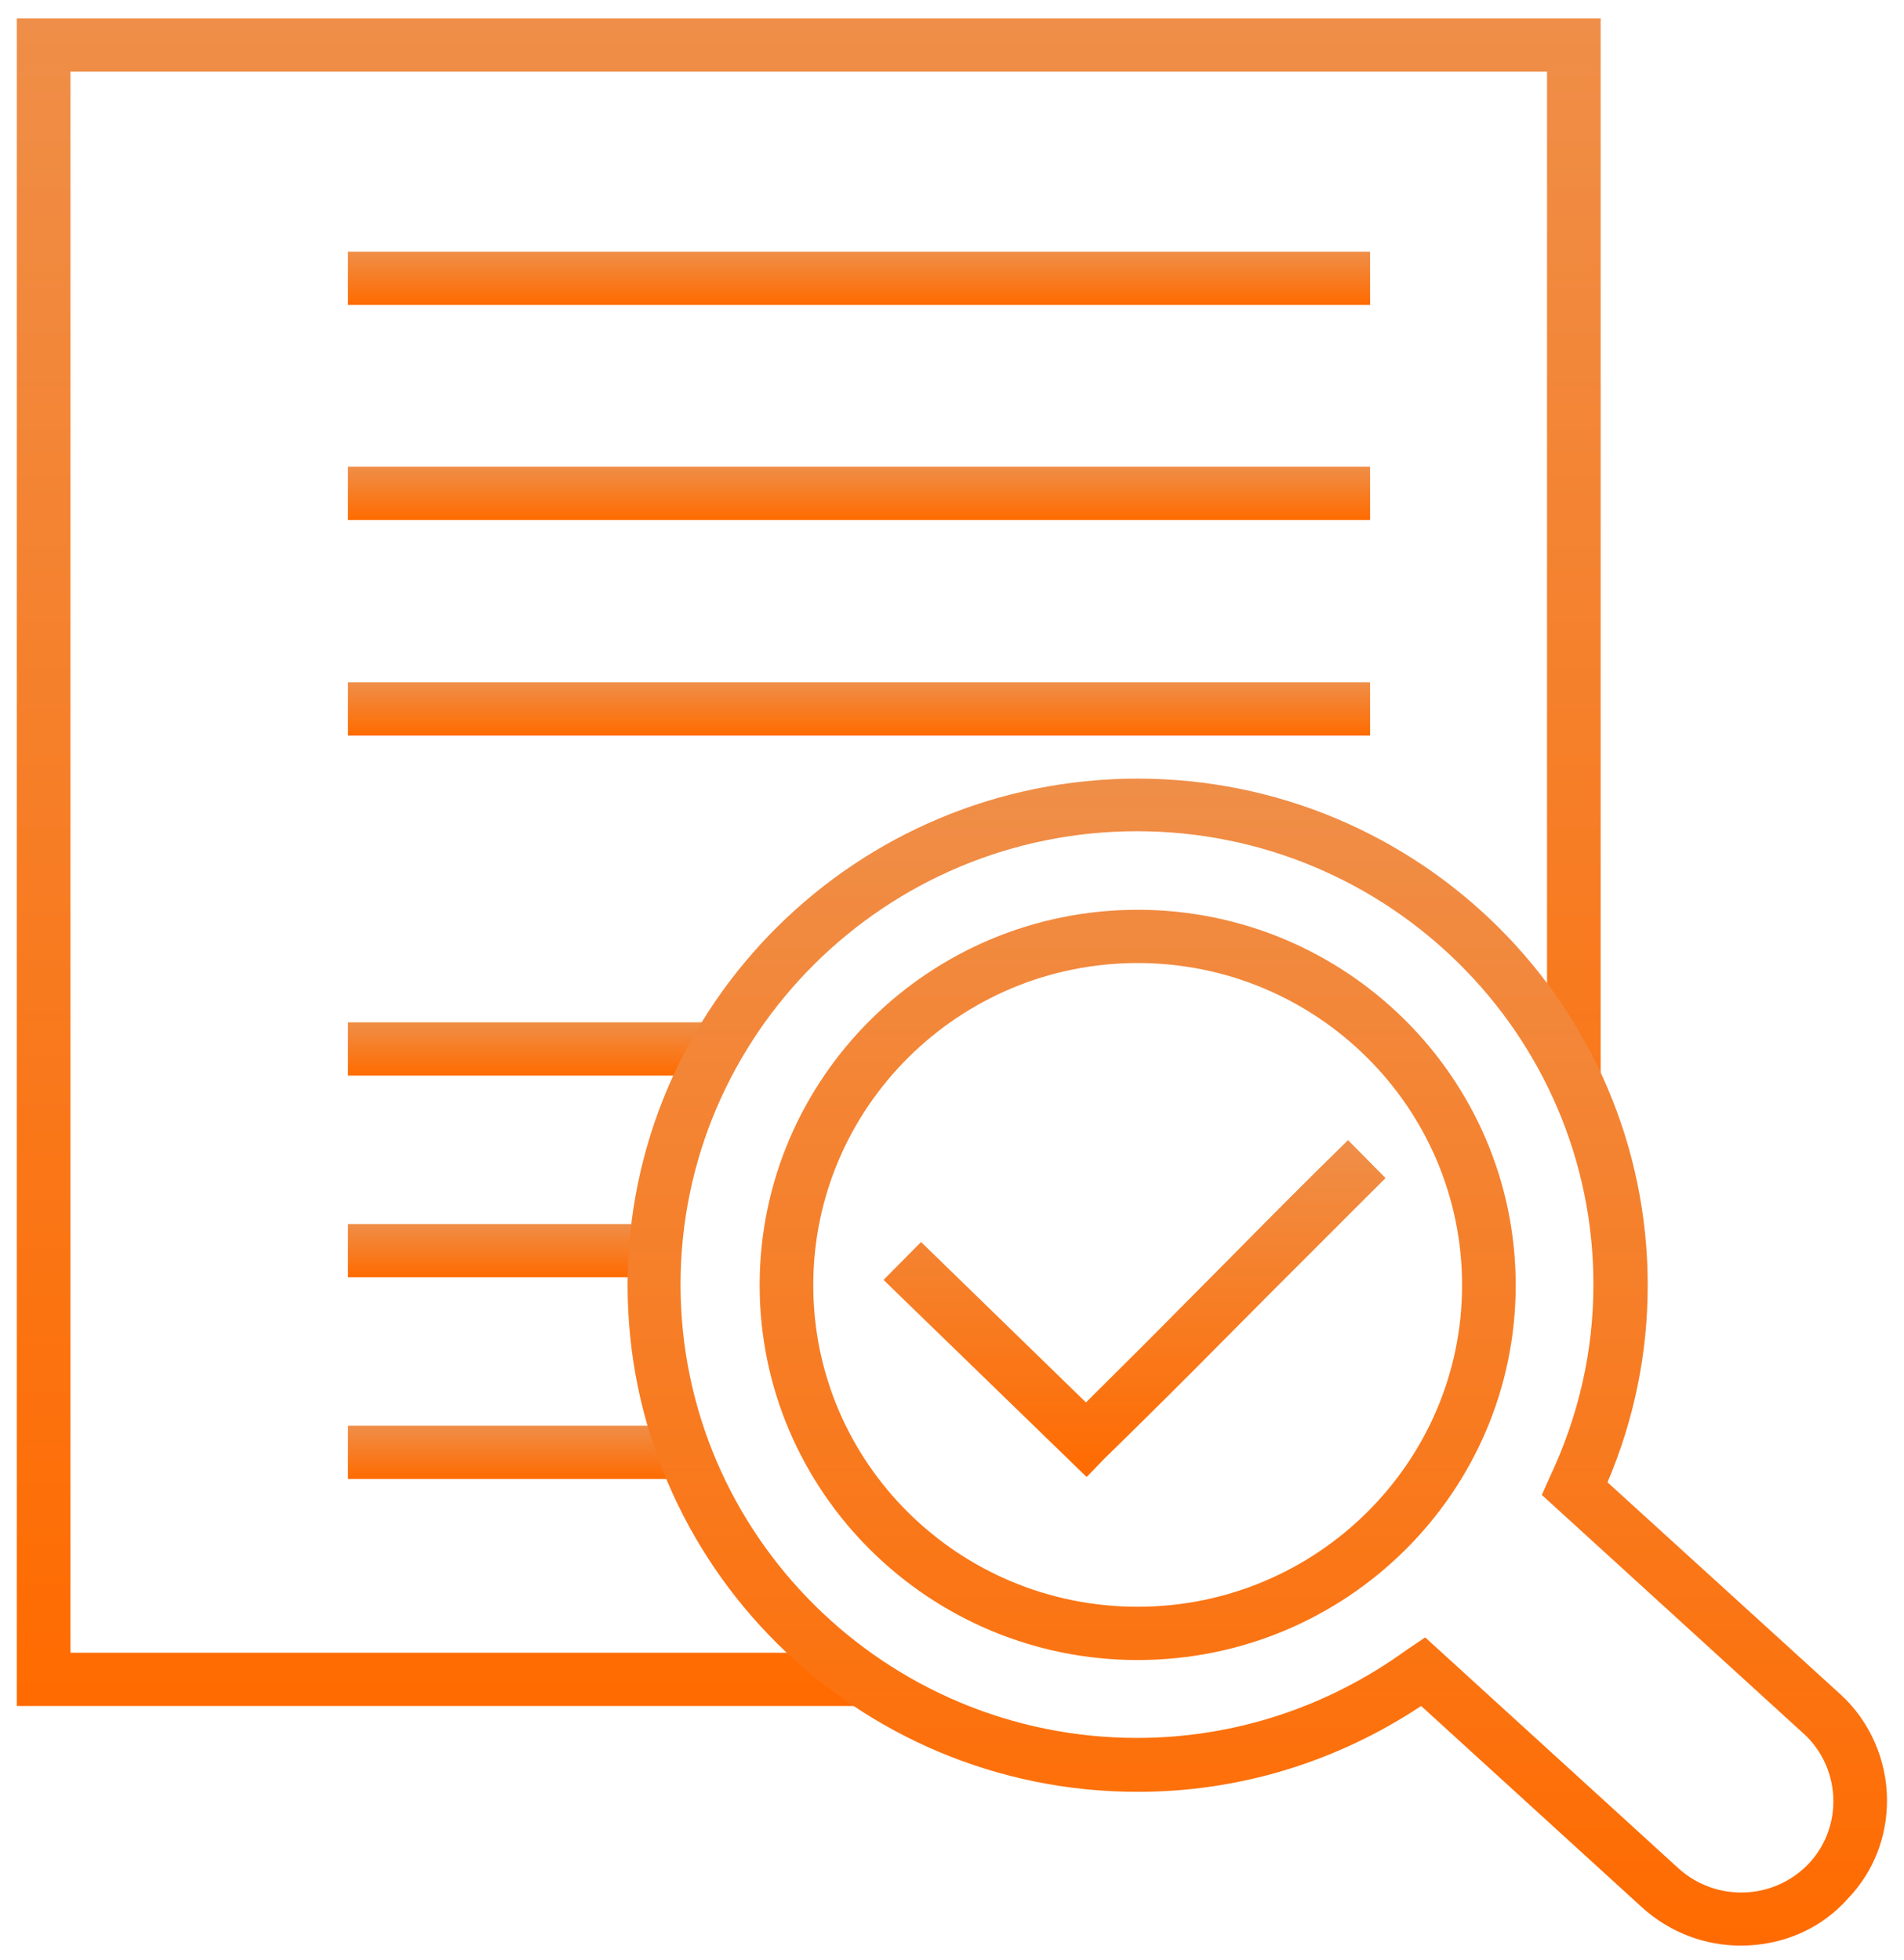 <svg width="68" height="70" viewBox="0 0 68 70" fill="none" xmlns="http://www.w3.org/2000/svg">
<g clip-path="url(#clip0_4_507)">
<path d="M30.787 60.94H0.602V0.658H57.166V38.515H55.251V2.561H2.517V59.037H30.787V60.94Z" fill="url(#paint0_linear_4_507)"/>
<path d="M25.927 36.518H12.426V38.421H25.927V36.518Z" fill="url(#paint1_linear_4_507)"/>
<path d="M23.366 43.723H12.426V45.625H23.366V43.723Z" fill="url(#paint2_linear_4_507)"/>
<path d="M24.108 50.929H12.426V52.831H24.108V50.929Z" fill="url(#paint3_linear_4_507)"/>
<path d="M48.931 8.99H12.426V10.892H48.931V8.99Z" fill="url(#paint4_linear_4_507)"/>
<path d="M48.931 16.671H12.426V18.573H48.931V16.671Z" fill="url(#paint5_linear_4_507)"/>
<path d="M48.931 24.375H12.426V26.277H48.931V24.375Z" fill="url(#paint6_linear_4_507)"/>
<path d="M62.175 69.499C60.906 69.499 59.661 69.047 58.656 68.144L50.756 60.939C47.74 62.936 44.269 64.006 40.631 64.006C30.577 64.006 22.414 55.897 22.414 45.91C22.414 35.922 30.577 27.813 40.631 27.813C50.684 27.813 58.847 35.922 58.847 45.91C58.847 48.335 58.368 50.69 57.411 52.949L65.717 60.511C66.794 61.486 67.393 62.889 67.393 64.315C67.393 65.623 66.914 66.86 66.004 67.811C64.999 68.952 63.587 69.499 62.175 69.499ZM50.9 58.489L59.948 66.741C61.289 67.954 63.371 67.882 64.616 66.551C65.167 65.956 65.478 65.171 65.478 64.339C65.478 63.435 65.095 62.532 64.401 61.914L55.065 53.4L55.352 52.758C56.382 50.571 56.908 48.264 56.908 45.886C56.908 36.945 49.583 29.692 40.607 29.692C31.606 29.692 24.305 36.968 24.305 45.886C24.305 54.827 31.63 62.08 40.607 62.08C44.078 62.08 47.405 60.986 50.23 58.941L50.9 58.489ZM40.631 59.298C33.186 59.298 27.13 53.282 27.13 45.91C27.13 38.514 33.186 32.498 40.631 32.498C48.075 32.498 54.132 38.514 54.132 45.91C54.132 53.305 48.075 59.298 40.631 59.298ZM40.631 34.4C34.239 34.4 29.045 39.56 29.045 45.91C29.045 52.259 34.239 57.395 40.631 57.395C47.022 57.395 52.217 52.235 52.217 45.91C52.217 39.56 47.022 34.4 40.631 34.4Z" fill="url(#paint7_linear_4_507)"/>
<path d="M38.808 52.759L31.555 45.72L32.895 44.365L38.784 50.096C40.029 48.859 41.178 47.718 42.231 46.648L44.002 44.864C45.199 43.651 46.611 42.224 48.144 40.726L49.484 42.082C47.976 43.58 46.564 45.007 45.367 46.196L43.595 47.979C42.351 49.239 40.986 50.595 39.454 52.093L38.808 52.759Z" fill="url(#paint8_linear_4_507)"/>
</g>
<defs>
<linearGradient id="paint0_linear_4_507" x1="28.884" y1="0.658" x2="28.884" y2="60.94" gradientUnits="userSpaceOnUse">
<stop stop-color="#EF8E48"/>
<stop offset="1" stop-color="#FF6B00"/>
</linearGradient>
<linearGradient id="paint1_linear_4_507" x1="19.177" y1="36.518" x2="19.177" y2="38.421" gradientUnits="userSpaceOnUse">
<stop stop-color="#EF8E48"/>
<stop offset="1" stop-color="#FF6B00"/>
</linearGradient>
<linearGradient id="paint2_linear_4_507" x1="17.896" y1="43.723" x2="17.896" y2="45.625" gradientUnits="userSpaceOnUse">
<stop stop-color="#EF8E48"/>
<stop offset="1" stop-color="#FF6B00"/>
</linearGradient>
<linearGradient id="paint3_linear_4_507" x1="18.267" y1="50.929" x2="18.267" y2="52.831" gradientUnits="userSpaceOnUse">
<stop stop-color="#EF8E48"/>
<stop offset="1" stop-color="#FF6B00"/>
</linearGradient>
<linearGradient id="paint4_linear_4_507" x1="30.678" y1="8.99" x2="30.678" y2="10.892" gradientUnits="userSpaceOnUse">
<stop stop-color="#EF8E48"/>
<stop offset="1" stop-color="#FF6B00"/>
</linearGradient>
<linearGradient id="paint5_linear_4_507" x1="30.678" y1="16.671" x2="30.678" y2="18.573" gradientUnits="userSpaceOnUse">
<stop stop-color="#EF8E48"/>
<stop offset="1" stop-color="#FF6B00"/>
</linearGradient>
<linearGradient id="paint6_linear_4_507" x1="30.678" y1="24.375" x2="30.678" y2="26.277" gradientUnits="userSpaceOnUse">
<stop stop-color="#EF8E48"/>
<stop offset="1" stop-color="#FF6B00"/>
</linearGradient>
<linearGradient id="paint7_linear_4_507" x1="44.904" y1="27.813" x2="44.904" y2="69.499" gradientUnits="userSpaceOnUse">
<stop stop-color="#EF8E48"/>
<stop offset="1" stop-color="#FF6B00"/>
</linearGradient>
<linearGradient id="paint8_linear_4_507" x1="40.519" y1="40.726" x2="40.519" y2="52.759" gradientUnits="userSpaceOnUse">
<stop stop-color="#EF8E48"/>
<stop offset="1" stop-color="#FF6B00"/>
</linearGradient>
<clipPath id="clip0_4_507">
<rect width="68" height="69" fill="white" transform="translate(0 0.5)"/>
</clipPath>
</defs>
</svg>
